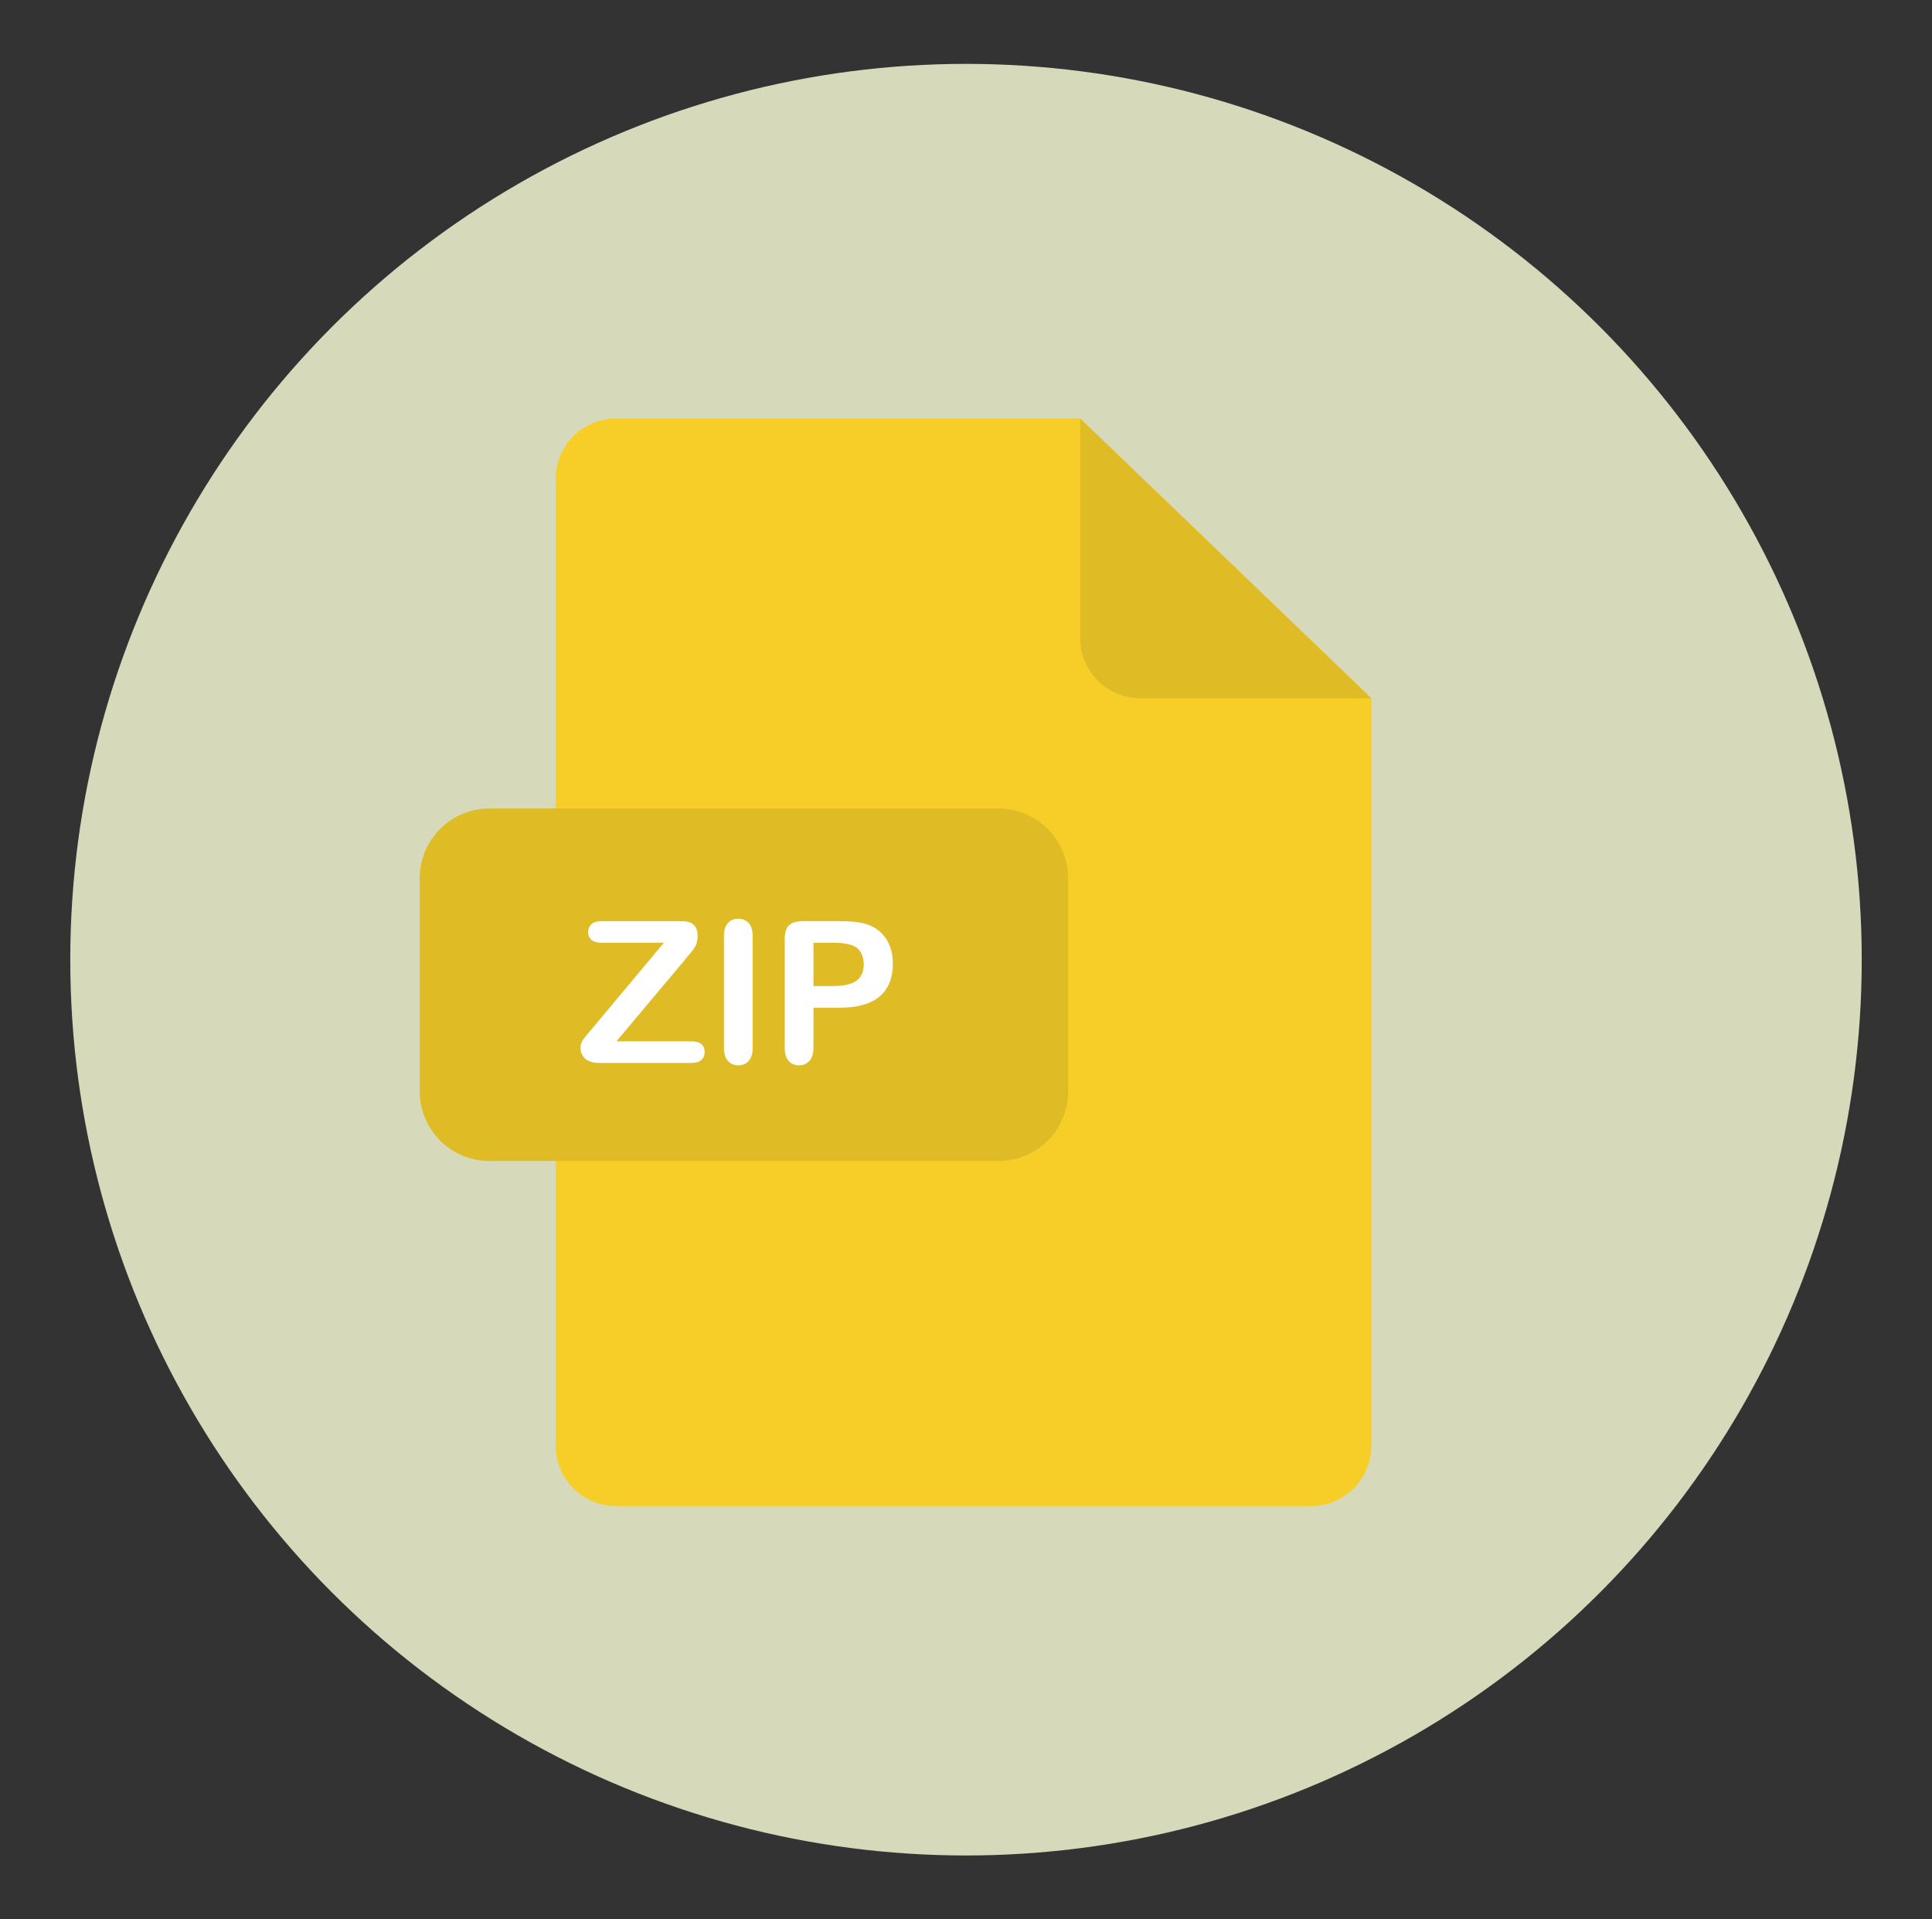 <?xml version="1.0" encoding="utf-8"?>
<!-- Generator: Adobe Illustrator 16.0.0, SVG Export Plug-In . SVG Version: 6.00 Build 0)  -->
<!DOCTYPE svg PUBLIC "-//W3C//DTD SVG 1.1//EN" "http://www.w3.org/Graphics/SVG/1.1/DTD/svg11.dtd">
<svg version="1.1" id="Layer_1" xmlns="http://www.w3.org/2000/svg" xmlns:xlink="http://www.w3.org/1999/xlink" x="0px" y="0px"
	 width="136.602px" height="135.696px" viewBox="0 0 136.602 135.696" enable-background="new 0 0 136.602 135.696"
	 xml:space="preserve">
<rect x="0" y="0" width="136.602" height="135.696" fill="#333333" stroke="none"/>
<g>
	<g>
		<circle fill="#D7DABA" cx="68.301" cy="67.849" r="63.333"/>
	</g>
	<g>
		<g>
			<path fill="#F7CE28" d="M43.564,29.587c-2.358,0-4.271,1.912-4.271,4.271v68.351c0,2.359,1.913,4.272,4.271,4.272h49.128
				c2.359,0,4.271-1.913,4.271-4.272V49.37L76.372,29.587H43.564z"/>
		</g>
		<path fill="#DFBB26" d="M96.964,49.37h-16.32c-2.359,0-4.271-1.913-4.271-4.272V29.587L96.964,49.37z"/>
		<path fill="#DFBB26" d="M75.521,77.152c0,2.723-2.207,4.93-4.929,4.93H34.606c-2.723,0-4.929-2.207-4.929-4.93v-15.06
			c0-2.723,2.206-4.93,4.929-4.93h35.985c2.722,0,4.929,2.207,4.929,4.93V77.152z"/>
		<g>
			<path fill="#FFFFFF" d="M41.793,72.81l5.147-6.159h-4.423c-0.31,0-0.543-0.068-0.701-0.205c-0.156-0.137-0.235-0.317-0.235-0.54
				c0-0.232,0.079-0.42,0.235-0.564c0.158-0.144,0.392-0.215,0.701-0.215h5.701c0.738,0,1.107,0.344,1.107,1.032
				c0,0.328-0.062,0.59-0.185,0.786s-0.371,0.513-0.745,0.95l-4.813,5.729h5.305c0.314,0,0.549,0.065,0.704,0.195
				s0.232,0.311,0.232,0.543c0,0.242-0.077,0.433-0.232,0.574s-0.39,0.212-0.704,0.212h-6.508c-0.442,0-0.774-0.099-0.998-0.297
				s-0.335-0.464-0.335-0.796c0-0.114,0.019-0.219,0.055-0.314s0.085-0.186,0.147-0.27c0.061-0.084,0.146-0.191,0.256-0.321
				S41.711,72.906,41.793,72.81z"/>
			<path fill="#FFFFFF" d="M51.186,74.082v-7.896c0-0.41,0.094-0.718,0.28-0.923s0.429-0.308,0.725-0.308
				c0.306,0,0.553,0.102,0.741,0.304c0.189,0.203,0.284,0.512,0.284,0.926v7.896c0,0.415-0.095,0.725-0.284,0.93
				c-0.188,0.205-0.436,0.308-0.741,0.308c-0.292,0-0.532-0.104-0.722-0.311C51.28,74.8,51.186,74.492,51.186,74.082z"/>
			<path fill="#FFFFFF" d="M59.375,71.245h-1.859v2.837c0,0.406-0.096,0.713-0.287,0.923s-0.433,0.314-0.725,0.314
				c-0.306,0-0.552-0.104-0.738-0.311s-0.28-0.512-0.28-0.913v-7.725c0-0.447,0.103-0.766,0.308-0.957s0.531-0.287,0.978-0.287
				h2.604c0.771,0,1.362,0.059,1.777,0.178c0.41,0.114,0.765,0.303,1.063,0.567c0.299,0.264,0.525,0.588,0.681,0.971
				s0.232,0.813,0.232,1.292c0,1.021-0.314,1.794-0.943,2.321S60.619,71.245,59.375,71.245z M58.883,66.651h-1.367v3.063h1.367
				c0.479,0,0.879-0.05,1.199-0.15c0.322-0.1,0.566-0.264,0.735-0.492s0.253-0.526,0.253-0.896c0-0.442-0.13-0.802-0.39-1.08
				C60.389,66.799,59.79,66.651,58.883,66.651z"/>
		</g>
	</g>
</g>
</svg>
